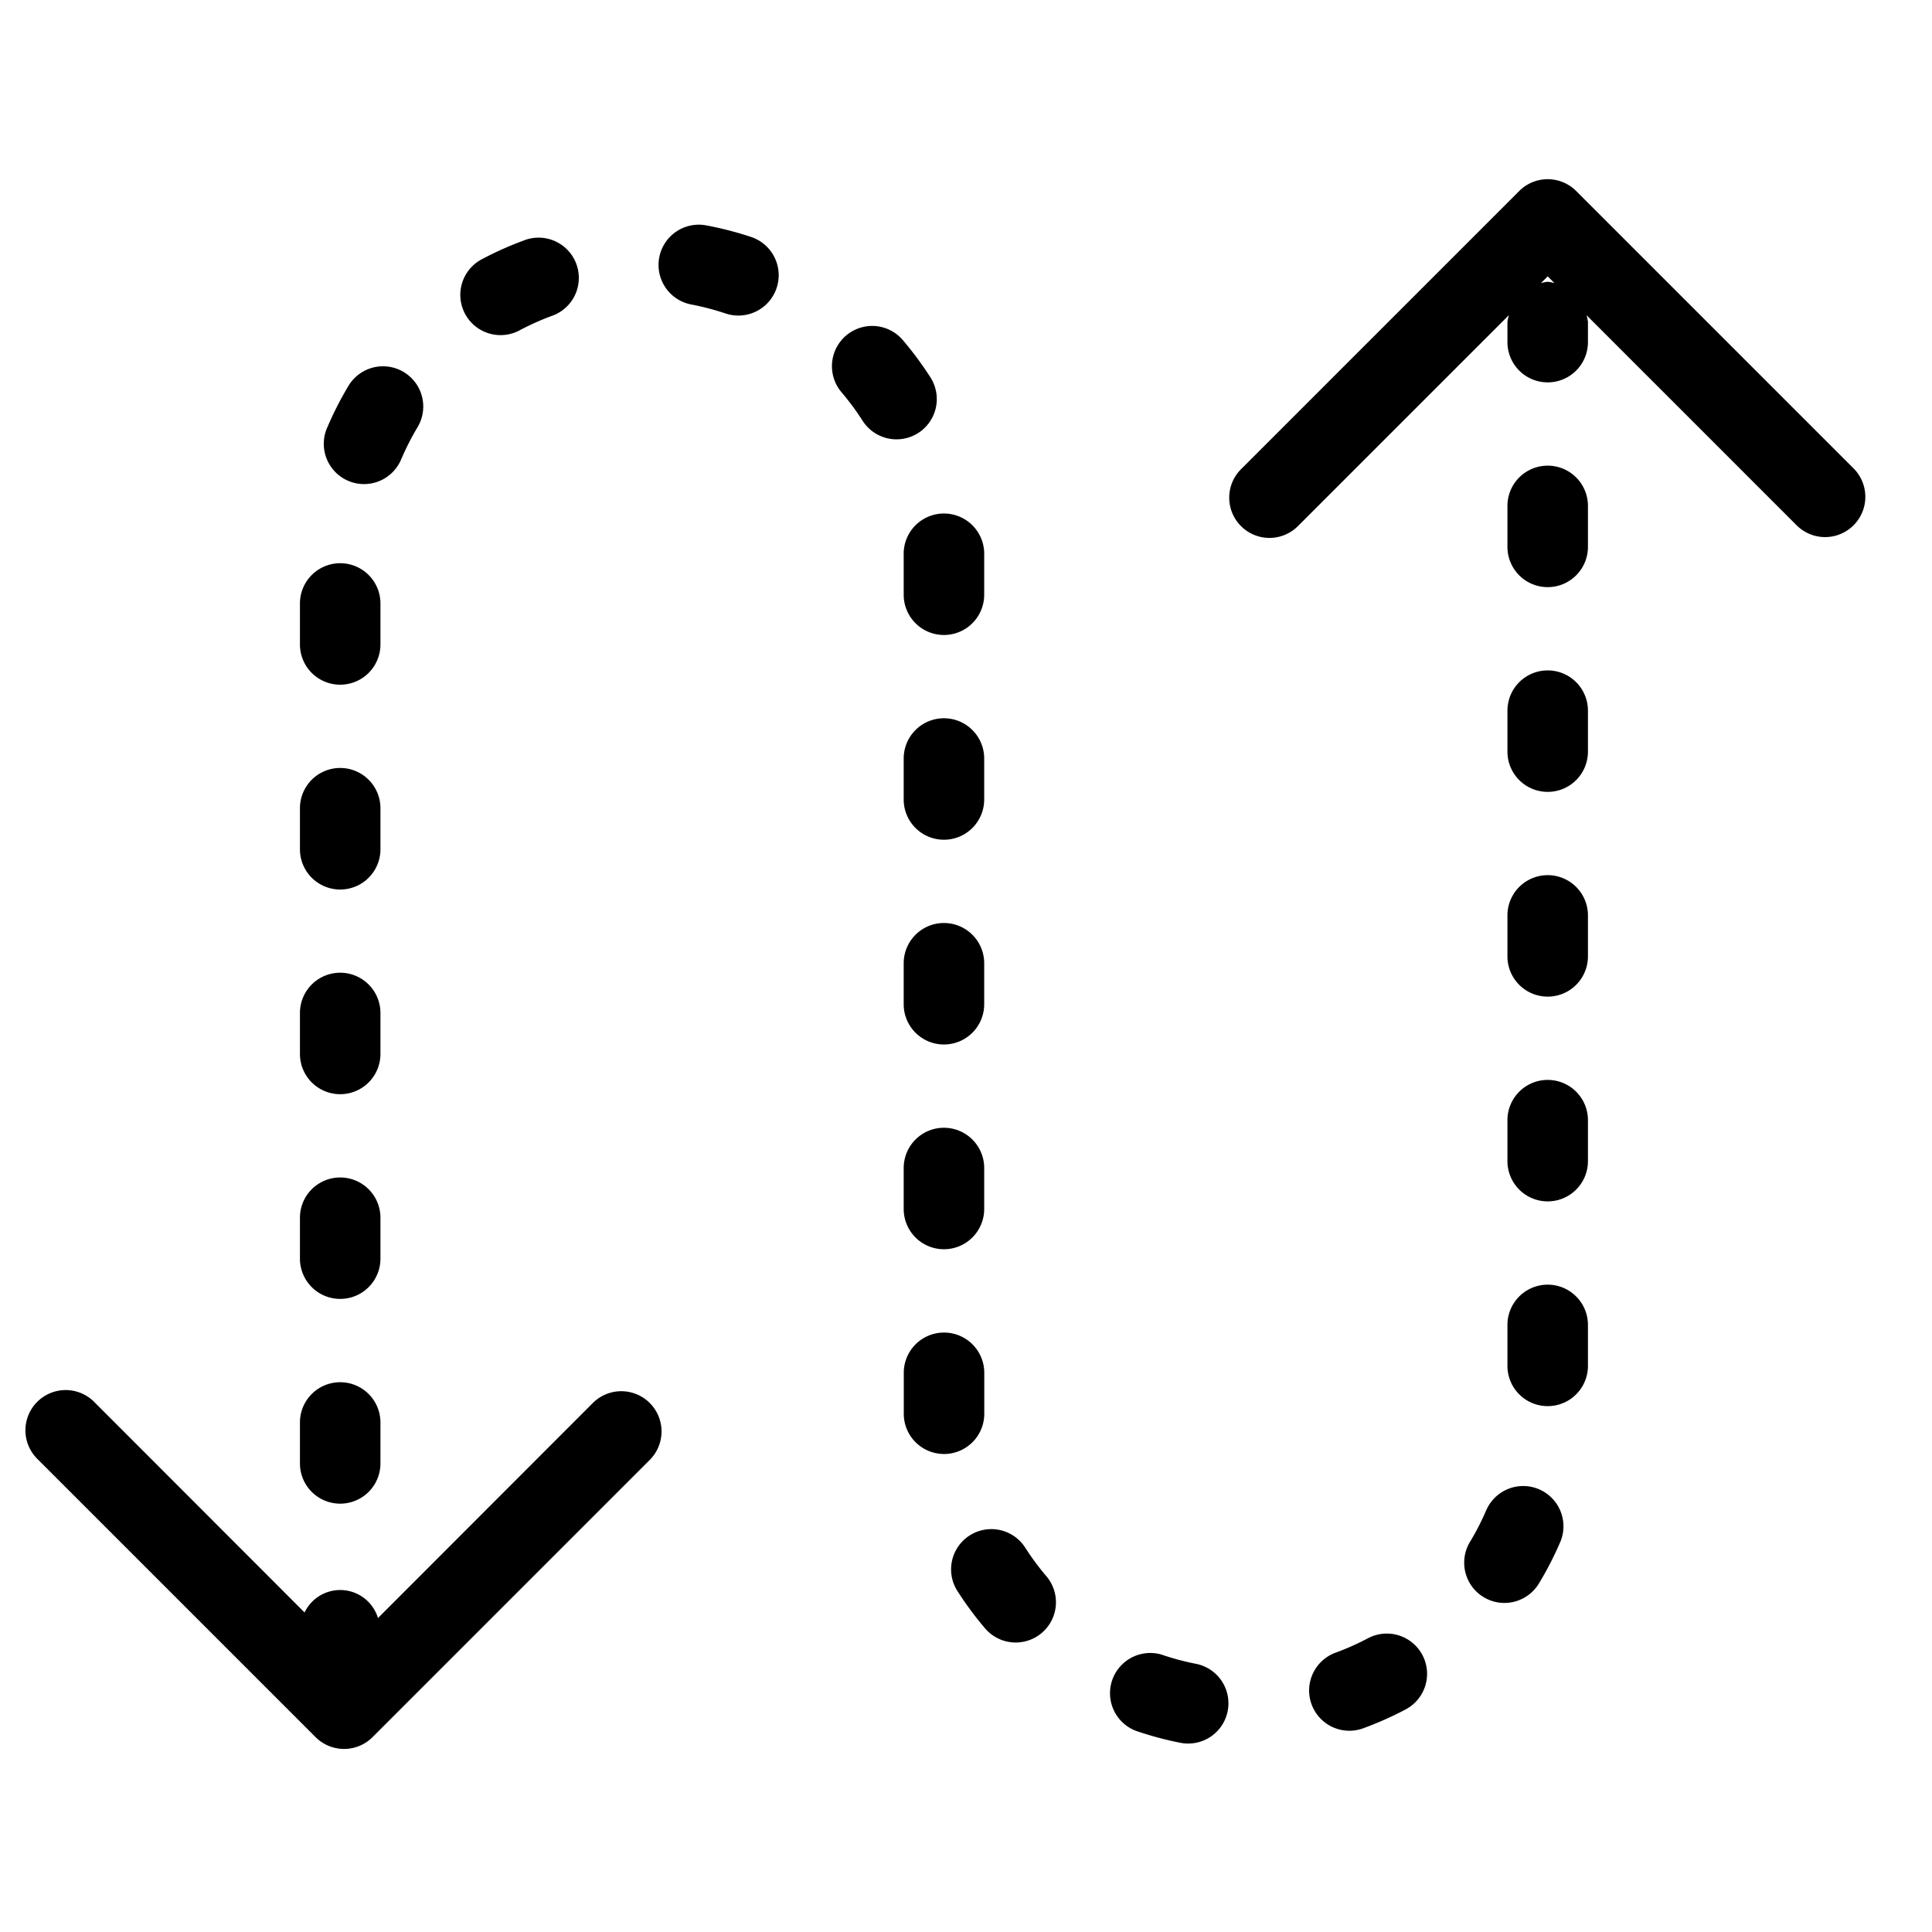 <svg xmlns="http://www.w3.org/2000/svg" viewBox="0 0 48 48">
  <title>s-arw-v</title>
  <g id="left-move-2">
    <g>
      <path d="M23.452,15.776a1,1,0,0,0,1-1l0-1.048a1,1,0,0,0-2,.061l0,.987A1,1,0,0,0,23.452,15.776Z"/>
      <path d="M28.862,41.109A1,1,0,0,0,28.216,43a8.366,8.366,0,0,0,1.115.3,1.014,1.014,0,0,0,.19.018,1,1,0,0,0,.188-1.982A6.367,6.367,0,0,1,28.862,41.109Z"/>
      <path d="M7.452,31.271a1,1,0,1,0,2,0V30.254a1,1,0,0,0-2,0Z"/>
      <path d="M7.452,36.358a1,1,0,0,0,2,0V35.341a1,1,0,0,0-2,0Z"/>
      <path d="M33.526,43a.993.993,0,0,0,.345-.062,8.545,8.545,0,0,0,1.052-.468,1,1,0,1,0-.936-1.768,6.635,6.635,0,0,1-.806.359A1,1,0,0,0,33.526,43Z"/>
      <path d="M7.452,26.185a1,1,0,0,0,2,0V25.167a1,1,0,0,0-2,0Z"/>
      <path d="M7.452,21.1a1,1,0,0,0,2,0V20.08a1,1,0,0,0-2,0Z"/>
      <path d="M37.452,18.674a1,1,0,0,0,2,0V17.656a1,1,0,0,0-2,0Z"/>
      <path d="M36.923,37.525a6.243,6.243,0,0,1-.4.78,1,1,0,0,0,1.709,1.039,8.332,8.332,0,0,0,.53-1.028,1,1,0,0,0-1.838-.791Z"/>
      <path d="M7.452,14.993v1.018a1,1,0,0,0,2,0V14.993a1,1,0,0,0-2,0Z"/>
      <path d="M37.452,33.935a1,1,0,0,0,2,0V32.917a1,1,0,0,0-2,0Z"/>
      <path d="M37.452,23.761a1,1,0,1,0,2,0V22.743a1,1,0,1,0-2,0Z"/>
      <path d="M37.452,28.848a1,1,0,0,0,2,0V27.83a1,1,0,1,0-2,0Z"/>
      <path d="M38.452,14.587a1,1,0,0,0,1-1V12.569a1,1,0,0,0-2,0v1.018A1,1,0,0,0,38.452,14.587Z"/>
      <path d="M23.454,36.124h.017a1,1,0,0,0,.983-1.017l0-1a1,1,0,0,0-2,0l0,1.035A1,1,0,0,0,23.454,36.124Z"/>
      <path d="M23.116,9.375a8.646,8.646,0,0,0-.684-.924,1,1,0,1,0-1.525,1.294,6.581,6.581,0,0,1,.525.71,1,1,0,1,0,1.684-1.08Z"/>
      <path d="M17.549,5.6a1,1,0,0,0-.375,1.965,6.5,6.5,0,0,1,.852.223,1,1,0,1,0,.637-1.9A8.563,8.563,0,0,0,17.549,5.6Z"/>
      <path d="M24.456,40.435a1,1,0,1,0,1.525-1.293,6.494,6.494,0,0,1-.52-.707,1,1,0,0,0-1.689,1.07A8.332,8.332,0,0,0,24.456,40.435Z"/>
      <path d="M8.658,9.586a8.47,8.47,0,0,0-.523,1.025,1,1,0,1,0,1.838.787,6.6,6.6,0,0,1,.4-.783A1,1,0,0,0,8.658,9.586Z"/>
      <path d="M24.452,23.932a1,1,0,0,0-2,0V24.95a1,1,0,0,0,2,0Z"/>
      <path d="M13.008,5.977a8.306,8.306,0,0,0-1.054.473A1,1,0,0,0,12.9,8.212a6.413,6.413,0,0,1,.8-.36,1,1,0,1,0-.691-1.876Z"/>
      <path d="M23.452,28.019a1,1,0,0,0-1,1v1.018a1,1,0,0,0,2,0V29.019A1,1,0,0,0,23.452,28.019Z"/>
      <path d="M24.452,18.845a1,1,0,0,0-2,0v1.018a1,1,0,0,0,2,0Z"/>
      <path d="M39.159,4.745a1,1,0,0,0-1.414,0l-6.9,6.9a1,1,0,1,0,1.414,1.414l5.231-5.231A.948.948,0,0,0,37.452,8v.5a1,1,0,0,0,2,0V8a.948.948,0,0,0-.034-.168l5.231,5.231a1,1,0,0,0,1.414-1.414ZM38.452,7a.947.947,0,0,0-.168.034l.168-.168.168.168A.947.947,0,0,0,38.452,7Z"/>
      <path d="M8.548,43.452a1,1,0,0,0,.707-.293l6.9-6.9a1,1,0,0,0-1.414-1.414L9.391,40.2a.981.981,0,0,0-1.824-.138L2.351,34.841A1,1,0,1,0,.937,36.255l6.9,6.9A1,1,0,0,0,8.548,43.452Z"/>
    </g>
  </g>
</svg>
